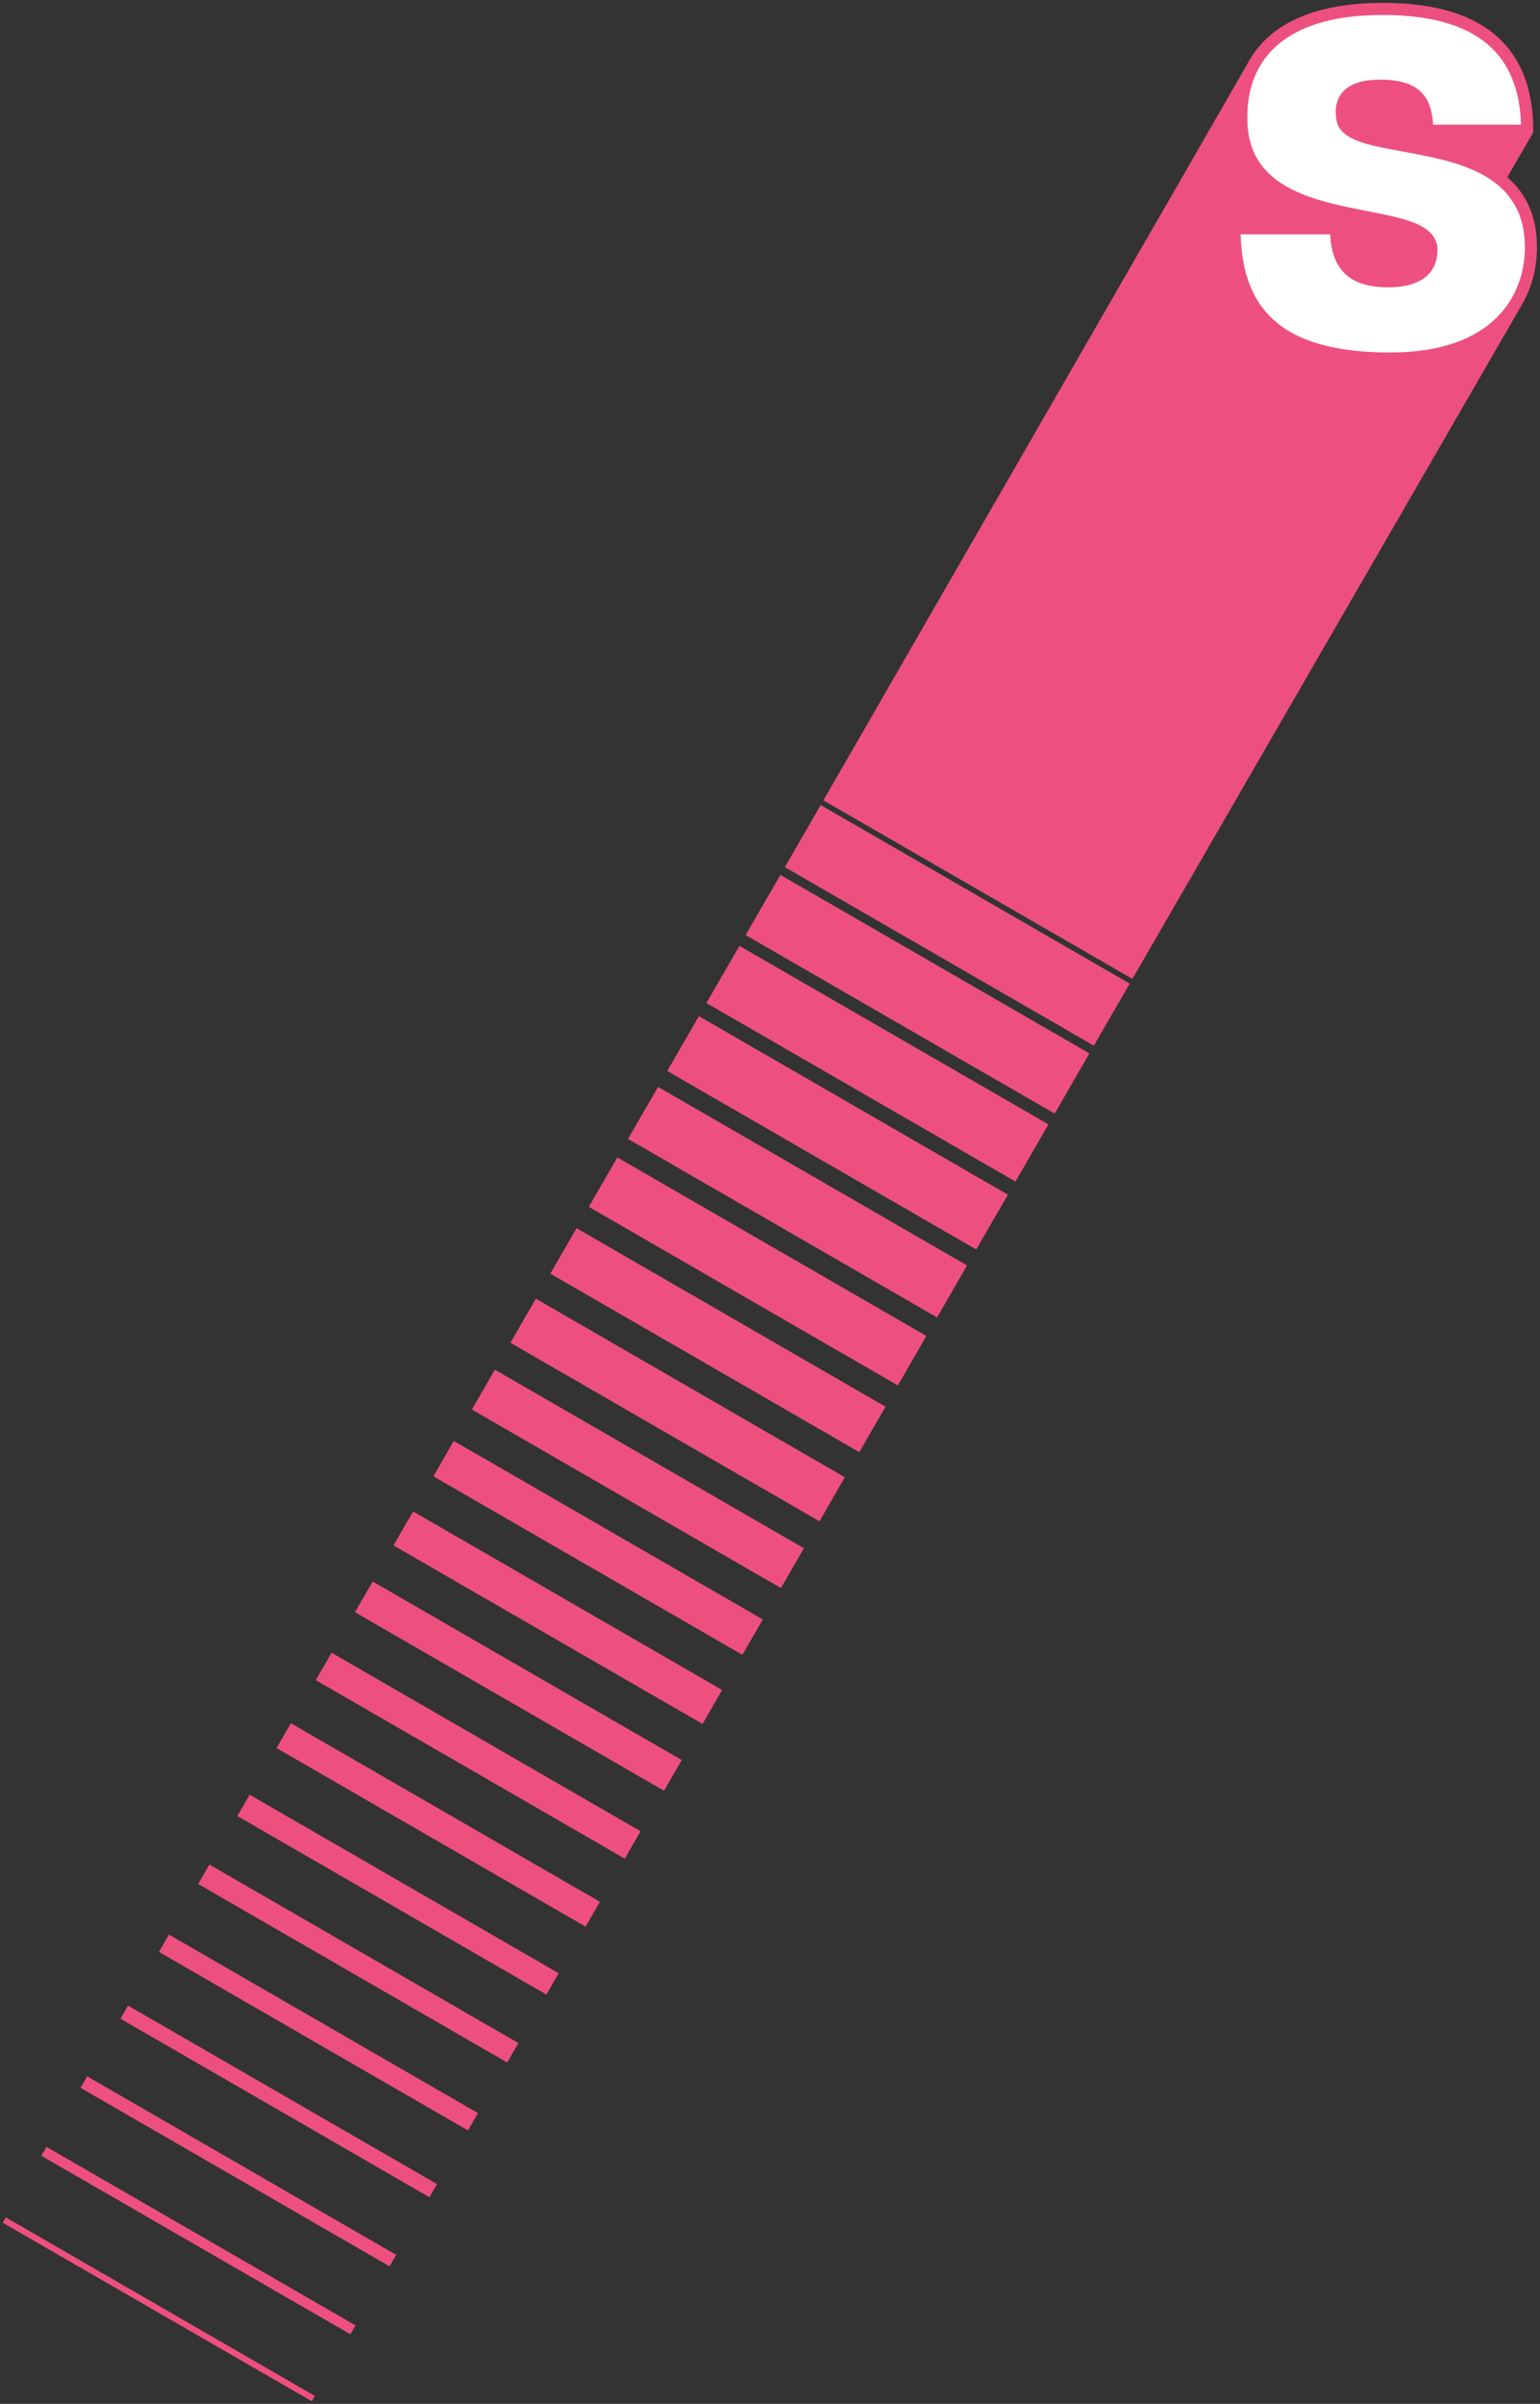 <?xml version="1.0" encoding="UTF-8" standalone="no"?>
<!DOCTYPE svg PUBLIC "-//W3C//DTD SVG 1.1//EN" "http://www.w3.org/Graphics/SVG/1.1/DTD/svg11.dtd">
<svg width="100%" height="100%" viewBox="0 0 509 794" version="1.1" xmlns="http://www.w3.org/2000/svg" xmlns:xlink="http://www.w3.org/1999/xlink" xml:space="preserve" xmlns:serif="http://www.serif.com/" style="fill-rule:evenodd;clip-rule:evenodd;stroke-linejoin:round;stroke-miterlimit:2;">
    <rect x="0" y="0" width="509" height="794" fill="#333333" stroke="none"/>
    <g transform="matrix(1,0,0,1,96.51,-228.276)">
        <g id="S" transform="matrix(1,0,0,1,-566.395,0.631)">
            <path d="M975.885,309.34C975.885,268.376 915.864,281.156 913.587,266.976C912.536,260.849 915.163,255.947 926.021,255.947C937.754,255.947 941.607,260.499 941.607,270.827L974.661,270.827C974.661,248.254 963.469,230.594 926.896,230.594C891.025,230.594 879.482,248.254 880.182,268.026C881.406,306.889 943.007,293.41 943.007,310.215C943.007,314.242 941.256,320.544 928.647,320.544C916.039,320.544 911.485,314.592 911.485,303.038L877.907,303.038C877.907,330.51 891.898,346.072 929.348,346.072C965.217,346.072 975.885,325.789 975.885,309.34Z" style="fill:white;fill-rule:nonzero;"/>
        </g>
        <g id="S1" serif:id="S" transform="matrix(1,0,0,1,-1094.45,191.965)">
            <path d="M999.856,768.714L1102,827.684L1100.98,829.443L998.84,770.473L999.856,768.714ZM1013.31,745.42L1115.44,804.39L1113.75,807.331L1011.61,748.361L1013.31,745.42ZM1026.75,722.126L1128.89,781.096L1126.7,784.888L1024.56,725.918L1026.75,722.126ZM1040.25,698.755L1142.39,757.725L1139.88,762.059L1037.75,703.089L1040.25,698.755ZM1053.79,675.306L1155.92,734.277L1152.62,740.003L1050.48,681.033L1053.79,675.306ZM1067.14,652.167L1169.28,711.138L1165.58,717.561L1063.44,658.591L1067.14,652.167ZM1080.46,629.106L1182.6,688.076L1178.53,695.118L1076.39,636.148L1080.46,629.106ZM1094.09,605.502L1196.23,664.473L1191.49,672.676L1089.35,613.706L1094.09,605.502ZM1107.54,582.209L1209.67,641.179L1204.45,650.233L1102.31,591.263L1107.54,582.209ZM1121.12,558.683L1223.26,617.653L1217.4,627.791L1115.26,568.821L1121.12,558.683ZM1134.48,535.544L1236.62,594.514L1230.14,605.735L1128,546.765L1134.48,535.544ZM1147.92,512.25L1250.07,571.22L1243.32,582.906L1141.18,523.936L1147.92,512.25ZM1161.51,488.724L1263.65,547.694L1256.05,560.85L1153.91,501.88L1161.51,488.724ZM1175.05,465.275L1277.18,524.246L1268.79,538.795L1166.65,479.824L1175.05,465.275ZM1188.5,441.982L1290.63,500.952L1281.97,515.965L1179.83,456.995L1188.5,441.982ZM1201.99,418.61L1304.13,477.581L1294.7,493.91L1192.56,434.939L1201.99,418.61ZM1215.44,395.317L1317.58,454.287L1307.66,471.467L1205.52,412.497L1215.44,395.317ZM1228.93,371.946L1331.07,430.916L1320.61,449.024L1218.48,390.054L1228.93,371.946ZM1242.33,348.729L1344.47,407.699L1333.57,426.582L1231.43,367.612L1242.33,348.729ZM1255.87,325.281L1358.01,384.251L1346.53,404.139L1244.39,345.169L1255.87,325.281ZM1269.19,302.219L1371.33,361.189L1359.49,381.697L1257.35,322.727L1269.19,302.219ZM1270.08,300.671C1270.08,300.671 1409.76,58.284 1410.23,57.378C1411.81,54.374 1413.88,51.591 1416.5,49.109C1424.06,41.96 1436.33,37.261 1454.95,37.261C1473.94,37.261 1486.3,41.971 1493.95,49.485C1501.69,57.09 1504.71,67.632 1504.71,79.494C1504.71,79.832 1504.63,80.15 1504.48,80.429C1504.42,80.552 1496.12,94.853 1496.12,94.853C1502.03,99.943 1505.94,107.233 1505.94,118.007C1505.94,124.209 1504.5,130.923 1500.93,136.999C1500.44,137.817 1372.22,359.641 1372.22,359.641L1270.08,300.671ZM1500.68,77.494C1500.37,67.592 1497.7,58.777 1491.14,52.339C1484.06,45.38 1472.53,41.261 1454.95,41.261C1437.69,41.261 1426.26,45.39 1419.25,52.015C1412.4,58.495 1409.9,67.32 1410.23,76.63C1410.64,89.666 1418.41,96.333 1428.1,100.32C1434.91,103.122 1442.66,104.634 1449.68,106.001C1457.07,107.44 1463.68,108.764 1467.8,111.055C1471.18,112.935 1473.06,115.459 1473.06,118.882C1473.06,121.32 1472.48,124.43 1470.05,126.948C1467.78,129.286 1463.79,131.211 1456.7,131.211C1449.68,131.211 1444.95,129.415 1441.92,126.149C1439.24,123.252 1437.85,119.109 1437.59,113.705L1407.99,113.705C1408.31,125.833 1411.59,135.421 1418.97,142.034C1426.87,149.106 1439.32,152.739 1457.4,152.739C1474.63,152.739 1485.84,147.971 1492.71,141.125C1499.44,134.411 1501.94,125.754 1501.94,118.007C1501.94,94.629 1481.1,90.002 1464.18,86.849C1456.9,85.491 1450.26,84.419 1445.89,82.547C1442.3,81.001 1440.13,78.837 1439.67,75.981C1439.03,72.234 1439.63,68.892 1441.94,66.456C1444.09,64.184 1447.88,62.614 1454.07,62.614C1460.64,62.614 1464.96,64.046 1467.68,66.766C1470.1,69.184 1471.35,72.7 1471.61,77.494L1500.68,77.494Z" style="fill:rgb(237,80,127);"/>
        </g>
    </g>
</svg>
